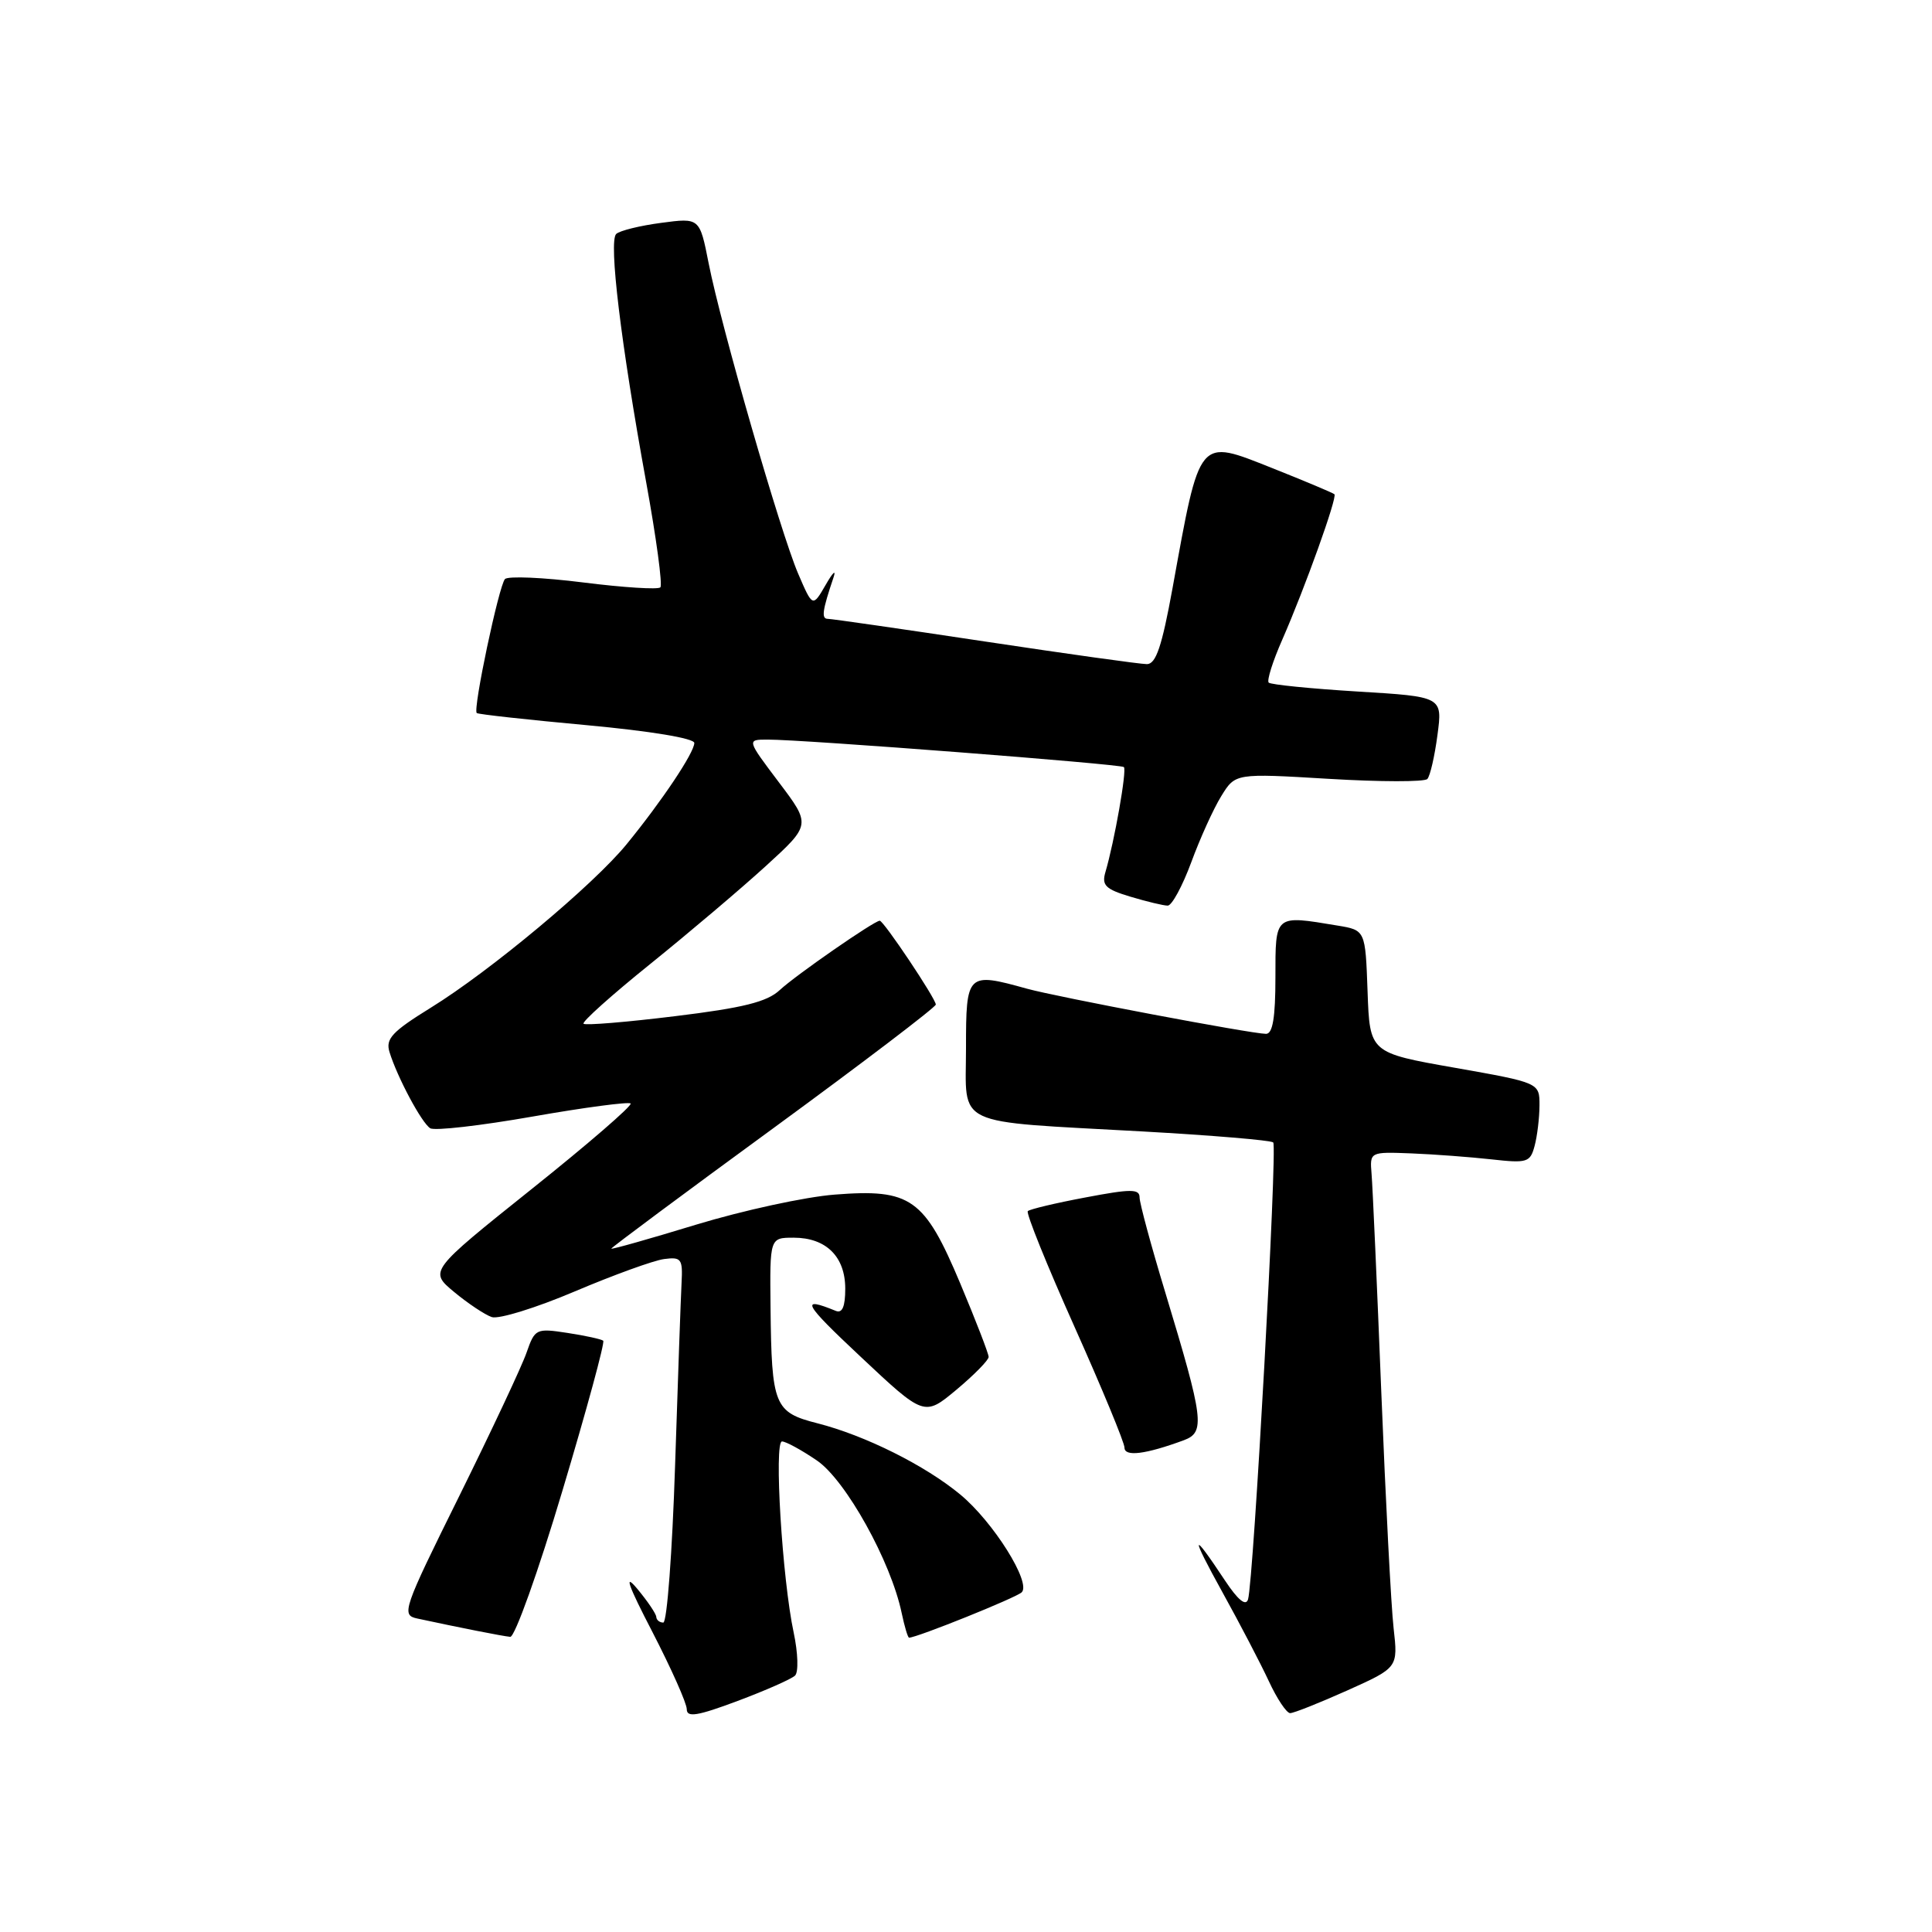 <?xml version="1.0" encoding="UTF-8" standalone="no"?>
<!DOCTYPE svg PUBLIC "-//W3C//DTD SVG 1.1//EN" "http://www.w3.org/Graphics/SVG/1.1/DTD/svg11.dtd" >
<svg xmlns="http://www.w3.org/2000/svg" xmlns:xlink="http://www.w3.org/1999/xlink" version="1.1" viewBox="0 0 256 256">
 <g >
 <path fill="currentColor"
d=" M 105.35 222.02 C 105.82 221.57 105.74 219.02 105.17 216.34 C 103.65 209.27 102.54 191.00 103.62 191.00 C 104.13 191.00 106.20 192.13 108.24 193.52 C 112.06 196.12 118.06 206.91 119.48 213.75 C 119.86 215.54 120.29 217.00 120.46 217.00 C 121.49 217.00 134.66 211.70 135.38 210.99 C 136.68 209.73 131.62 201.66 127.25 198.04 C 122.60 194.18 114.64 190.21 108.34 188.60 C 102.59 187.14 102.24 186.27 102.10 173.25 C 102.00 164.00 102.00 164.00 105.17 164.00 C 109.46 164.00 112.00 166.51 112.00 170.76 C 112.00 173.13 111.61 174.05 110.75 173.70 C 105.95 171.74 106.44 172.65 113.99 179.73 C 122.47 187.70 122.47 187.70 126.74 184.14 C 129.08 182.18 131.00 180.23 131.00 179.80 C 131.00 179.37 129.31 175.00 127.25 170.09 C 122.49 158.77 120.70 157.50 110.62 158.29 C 106.70 158.59 98.44 160.39 92.25 162.27 C 86.06 164.16 81.00 165.59 81.00 165.45 C 81.00 165.31 90.67 158.11 102.50 149.47 C 114.33 140.82 124.00 133.45 124.00 133.11 C 124.00 132.33 117.09 122.00 116.57 122.00 C 115.85 122.00 105.46 129.20 103.32 131.19 C 101.64 132.76 98.47 133.55 89.44 134.65 C 83.01 135.44 77.56 135.89 77.32 135.65 C 77.08 135.41 81.07 131.83 86.19 127.71 C 91.31 123.58 98.19 117.75 101.48 114.75 C 107.46 109.29 107.46 109.29 103.20 103.65 C 98.94 98.00 98.94 98.00 101.72 98.00 C 106.42 97.99 148.47 101.24 148.92 101.64 C 149.34 102.01 147.67 111.50 146.47 115.57 C 145.96 117.31 146.49 117.83 149.80 118.82 C 151.96 119.47 154.18 120.00 154.73 120.00 C 155.28 120.00 156.68 117.41 157.85 114.25 C 159.01 111.09 160.80 107.14 161.83 105.48 C 163.69 102.46 163.69 102.46 176.07 103.20 C 182.89 103.61 188.76 103.62 189.13 103.22 C 189.50 102.82 190.10 100.21 190.47 97.40 C 191.15 92.31 191.15 92.31 179.88 91.63 C 173.68 91.25 168.39 90.72 168.11 90.45 C 167.84 90.18 168.65 87.60 169.92 84.73 C 172.92 77.88 177.22 65.89 176.82 65.49 C 176.64 65.32 172.94 63.76 168.59 62.03 C 158.69 58.11 159.04 57.69 155.36 77.97 C 153.96 85.65 153.17 88.00 151.97 88.00 C 151.10 88.00 141.44 86.65 130.50 85.00 C 119.56 83.35 110.19 82.00 109.69 82.00 C 108.81 82.00 108.96 80.91 110.45 76.50 C 110.82 75.40 110.35 75.85 109.41 77.49 C 107.68 80.48 107.68 80.48 105.75 75.99 C 103.42 70.55 95.55 43.27 93.90 34.89 C 92.71 28.85 92.71 28.85 87.61 29.53 C 84.80 29.90 82.12 30.56 81.65 31.00 C 80.63 31.96 82.28 45.57 85.62 63.89 C 86.96 71.25 87.81 77.52 87.50 77.83 C 87.19 78.14 82.60 77.85 77.29 77.18 C 71.98 76.51 67.31 76.31 66.91 76.73 C 66.11 77.59 62.64 93.99 63.17 94.48 C 63.35 94.65 69.91 95.37 77.75 96.09 C 86.19 96.87 92.00 97.83 92.00 98.45 C 91.99 99.73 87.73 106.11 83.05 111.84 C 78.66 117.23 64.97 128.66 57.06 133.54 C 51.95 136.70 51.07 137.65 51.61 139.40 C 52.64 142.75 55.88 148.81 57.01 149.50 C 57.58 149.86 63.68 149.16 70.57 147.95 C 77.45 146.74 83.30 145.97 83.56 146.22 C 83.82 146.48 77.92 151.59 70.44 157.56 C 56.85 168.43 56.85 168.43 60.18 171.20 C 62.00 172.71 64.25 174.21 65.16 174.52 C 66.08 174.83 71.03 173.30 76.16 171.12 C 81.30 168.94 86.62 167.01 88.00 166.83 C 90.28 166.53 90.48 166.81 90.31 170.00 C 90.21 171.93 89.82 182.84 89.45 194.25 C 89.08 205.66 88.38 215.00 87.89 215.00 C 87.40 215.00 86.98 214.66 86.96 214.25 C 86.94 213.84 85.80 212.15 84.42 210.50 C 82.63 208.36 83.22 210.03 86.46 216.27 C 88.95 221.10 91.00 225.69 91.00 226.48 C 91.00 227.61 92.41 227.38 97.75 225.38 C 101.46 223.99 104.88 222.48 105.35 222.02 Z  M 178.53 223.99 C 185.25 220.97 185.25 220.97 184.66 215.74 C 184.33 212.86 183.60 198.80 183.03 184.50 C 182.46 170.20 181.88 157.18 181.74 155.56 C 181.50 152.62 181.50 152.62 187.00 152.83 C 190.03 152.95 194.80 153.31 197.61 153.62 C 202.35 154.15 202.76 154.03 203.34 151.85 C 203.69 150.56 203.98 148.14 203.99 146.48 C 204.00 143.47 204.00 143.47 192.75 141.48 C 181.50 139.50 181.50 139.50 181.21 131.37 C 180.92 123.25 180.92 123.25 177.21 122.64 C 168.86 121.25 169.00 121.13 169.00 129.50 C 169.00 134.84 168.64 137.00 167.75 136.99 C 165.81 136.98 140.02 132.10 136.05 131.00 C 128.14 128.80 128.00 128.93 128.00 138.89 C 128.00 149.46 125.98 148.51 151.35 149.92 C 160.61 150.44 168.43 151.09 168.71 151.38 C 169.28 151.95 166.10 209.60 165.37 211.93 C 165.08 212.87 164.03 212.01 162.32 209.43 C 157.82 202.63 157.69 203.23 161.99 211.00 C 164.27 215.12 167.03 220.41 168.12 222.75 C 169.20 225.09 170.48 227.00 170.95 227.00 C 171.43 227.00 174.84 225.64 178.53 223.99 Z  M 74.53 197.51 C 77.74 186.79 80.17 177.86 79.93 177.65 C 79.69 177.45 77.57 176.98 75.20 176.62 C 71.03 175.98 70.88 176.06 69.77 179.23 C 69.15 181.03 65.13 189.58 60.85 198.24 C 53.38 213.32 53.15 214.00 55.28 214.46 C 60.85 215.66 66.60 216.80 67.61 216.89 C 68.21 216.95 71.33 208.23 74.53 197.51 Z  M 156.86 190.84 C 159.72 189.78 159.51 188.11 154.41 171.27 C 152.53 165.08 151.00 159.41 151.00 158.67 C 151.00 157.52 149.87 157.52 143.82 158.67 C 139.87 159.41 136.44 160.23 136.19 160.48 C 135.93 160.73 138.71 167.61 142.36 175.77 C 146.01 183.93 149.00 191.15 149.00 191.82 C 149.00 193.06 151.79 192.71 156.86 190.84 Z "/>
</g>
</svg>